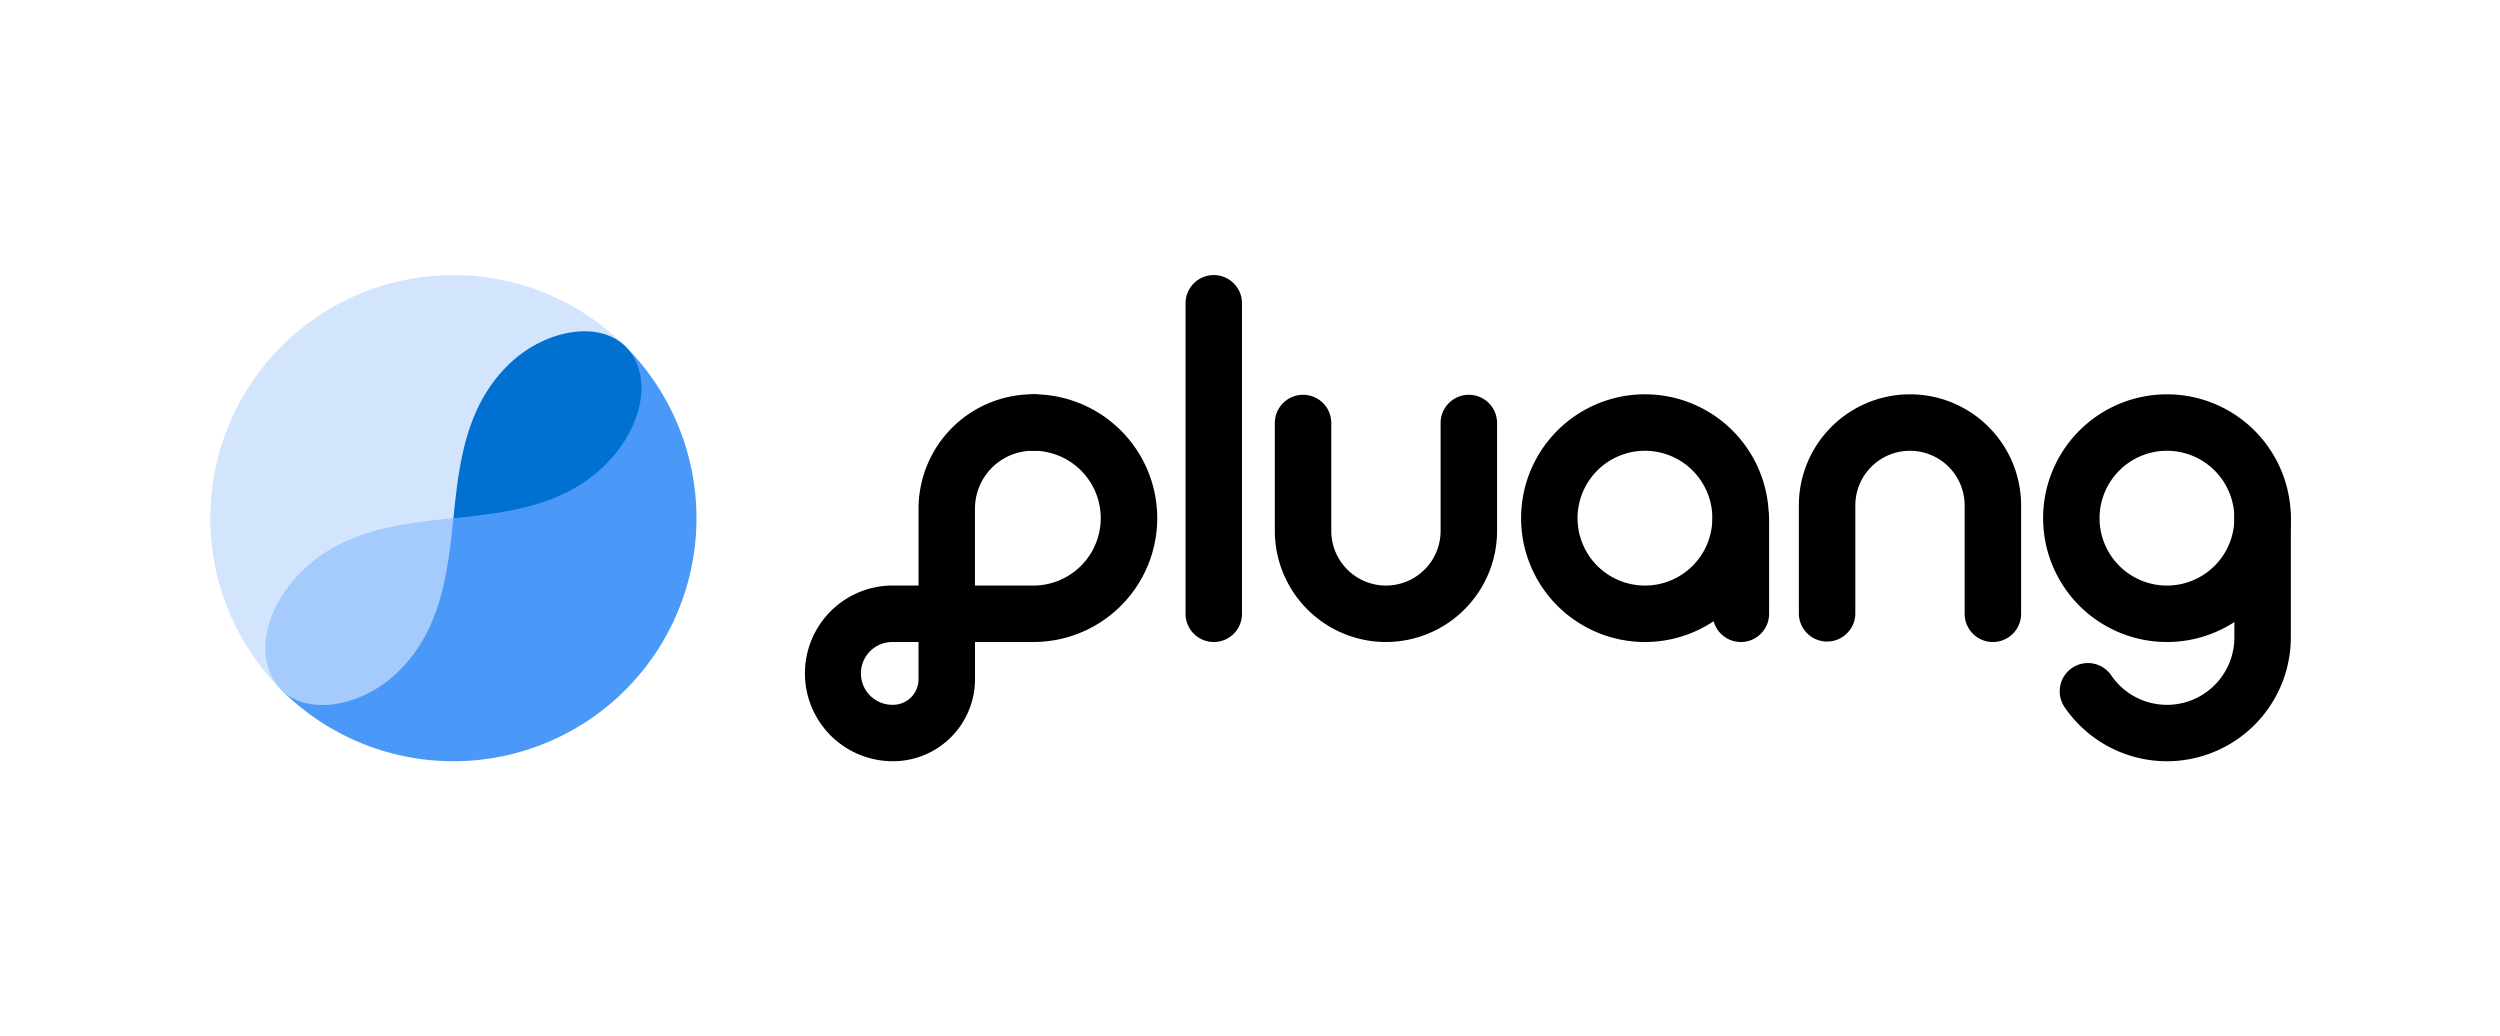 <svg xmlns="http://www.w3.org/2000/svg" xmlns:xlink="http://www.w3.org/1999/xlink" width="309" height="128" viewBox="0 0 309 128">
  <defs>
    <clipPath id="clip-pluang-logo">
      <rect width="309" height="128"/>
    </clipPath>
  </defs>
  <g id="pluang-logo" clip-path="url(#clip-pluang-logo)">
    <g id="Group_29" data-name="Group 29" transform="translate(26 34)">
      <path id="Path_148" data-name="Path 148" d="M48.529,6.043A30.044,30.044,0,0,1,6.039,48.531C-5.691,36.8,36.794-5.69,48.53,6.043" transform="translate(2.756 2.758)" fill="#4a98f7"/>
      <path id="Path_149" data-name="Path 149" d="M8.794,51.288A30.044,30.044,0,0,1,51.284,8.8" transform="translate(0 0.001)" fill="#d2e5fd"/>
      <path id="Path_150" data-name="Path 150" d="M36.638,20.558C41.4,15.791,42.466,9.383,39.05,5.975,35.809,2.733,29,3.86,24.469,8.39,19.3,13.557,18.5,20.472,17.805,27.215c6.741-.687,13.665-1.491,18.833-6.657" transform="translate(12.233 2.829)" fill="#0070d1"/>
      <path id="Path_151" data-name="Path 151" d="M8.44,24.47C3.676,29.237,2.613,35.643,6.028,39.053c3.239,3.243,10.055,2.114,14.581-2.414,5.166-5.167,5.97-12.091,6.657-18.833C20.528,18.5,13.613,19.3,8.44,24.47" transform="translate(2.768 12.233)" fill="#a4cbfb"/>
      <path id="Path_152" data-name="Path 152" d="M88.373,45.353a3.489,3.489,0,0,1-3.489-3.489V3.488a3.489,3.489,0,0,1,6.978,0V41.864a3.489,3.489,0,0,1-3.489,3.489m21.282,0A13.75,13.75,0,0,1,95.919,31.618V18.227a3.49,3.49,0,0,1,6.979,0V31.618a6.756,6.756,0,1,0,13.512,0V18.227a3.49,3.49,0,0,1,6.979,0V31.618a13.75,13.75,0,0,1-13.734,13.734m-43.453,0H55.378a3.489,3.489,0,1,1,0-6.978H66.2a8.331,8.331,0,0,0,0-16.66,3.489,3.489,0,1,1,0-6.978,15.308,15.308,0,0,1,0,30.615" transform="translate(35.649)"/>
      <path id="Path_153" data-name="Path 153" d="M54.28,39.352a3.881,3.881,0,0,0,0,7.76h.186a3.148,3.148,0,0,0,3.141-3.143V39.352Zm.186,14.733H54.28a10.859,10.859,0,0,1,0-21.716H61.1a3.489,3.489,0,0,1,3.489,3.489v8.106A10.134,10.134,0,0,1,54.465,54.086ZM190.4,39.352a3.489,3.489,0,0,1-3.491-3.489V22.471a6.756,6.756,0,1,0-13.512,0V35.863a3.49,3.49,0,0,1-6.979,0V22.471a13.735,13.735,0,0,1,27.47,0V35.863a3.489,3.489,0,0,1-3.489,3.489m21.515-23.637a8.33,8.33,0,1,0,8.331,8.329,8.331,8.331,0,0,0-8.331-8.329m0,23.637a15.308,15.308,0,1,1,15.31-15.308,15.308,15.308,0,0,1-15.31,15.308" transform="translate(29.921 6.001)"/>
      <path id="Path_154" data-name="Path 154" d="M166.212,49.276a15.317,15.317,0,0,1-12.607-6.627,3.489,3.489,0,1,1,5.744-3.961,8.331,8.331,0,0,0,15.2-4.72V19.235a3.49,3.49,0,1,1,6.979,0V33.968a15.326,15.326,0,0,1-15.31,15.308M113.553,34.538a3.489,3.489,0,0,1-3.489-3.489V19.23a3.49,3.49,0,0,1,6.979,0V31.049a3.489,3.489,0,0,1-3.491,3.489" transform="translate(75.619 10.814)"/>
      <path id="Path_155" data-name="Path 155" d="M141.666,15.716A8.33,8.33,0,1,0,150,24.045a8.33,8.33,0,0,0-8.329-8.329m0,23.637a15.309,15.309,0,1,1,15.308-15.308,15.309,15.309,0,0,1-15.308,15.308m-86.294,0a3.489,3.489,0,0,1-3.489-3.489v-13A14.14,14.14,0,0,1,66.014,8.733a3.49,3.49,0,1,1,0,6.979,7.155,7.155,0,0,0-7.153,7.153v13a3.489,3.489,0,0,1-3.489,3.489" transform="translate(35.646 6)"/>
    </g>
  </g>
</svg>
